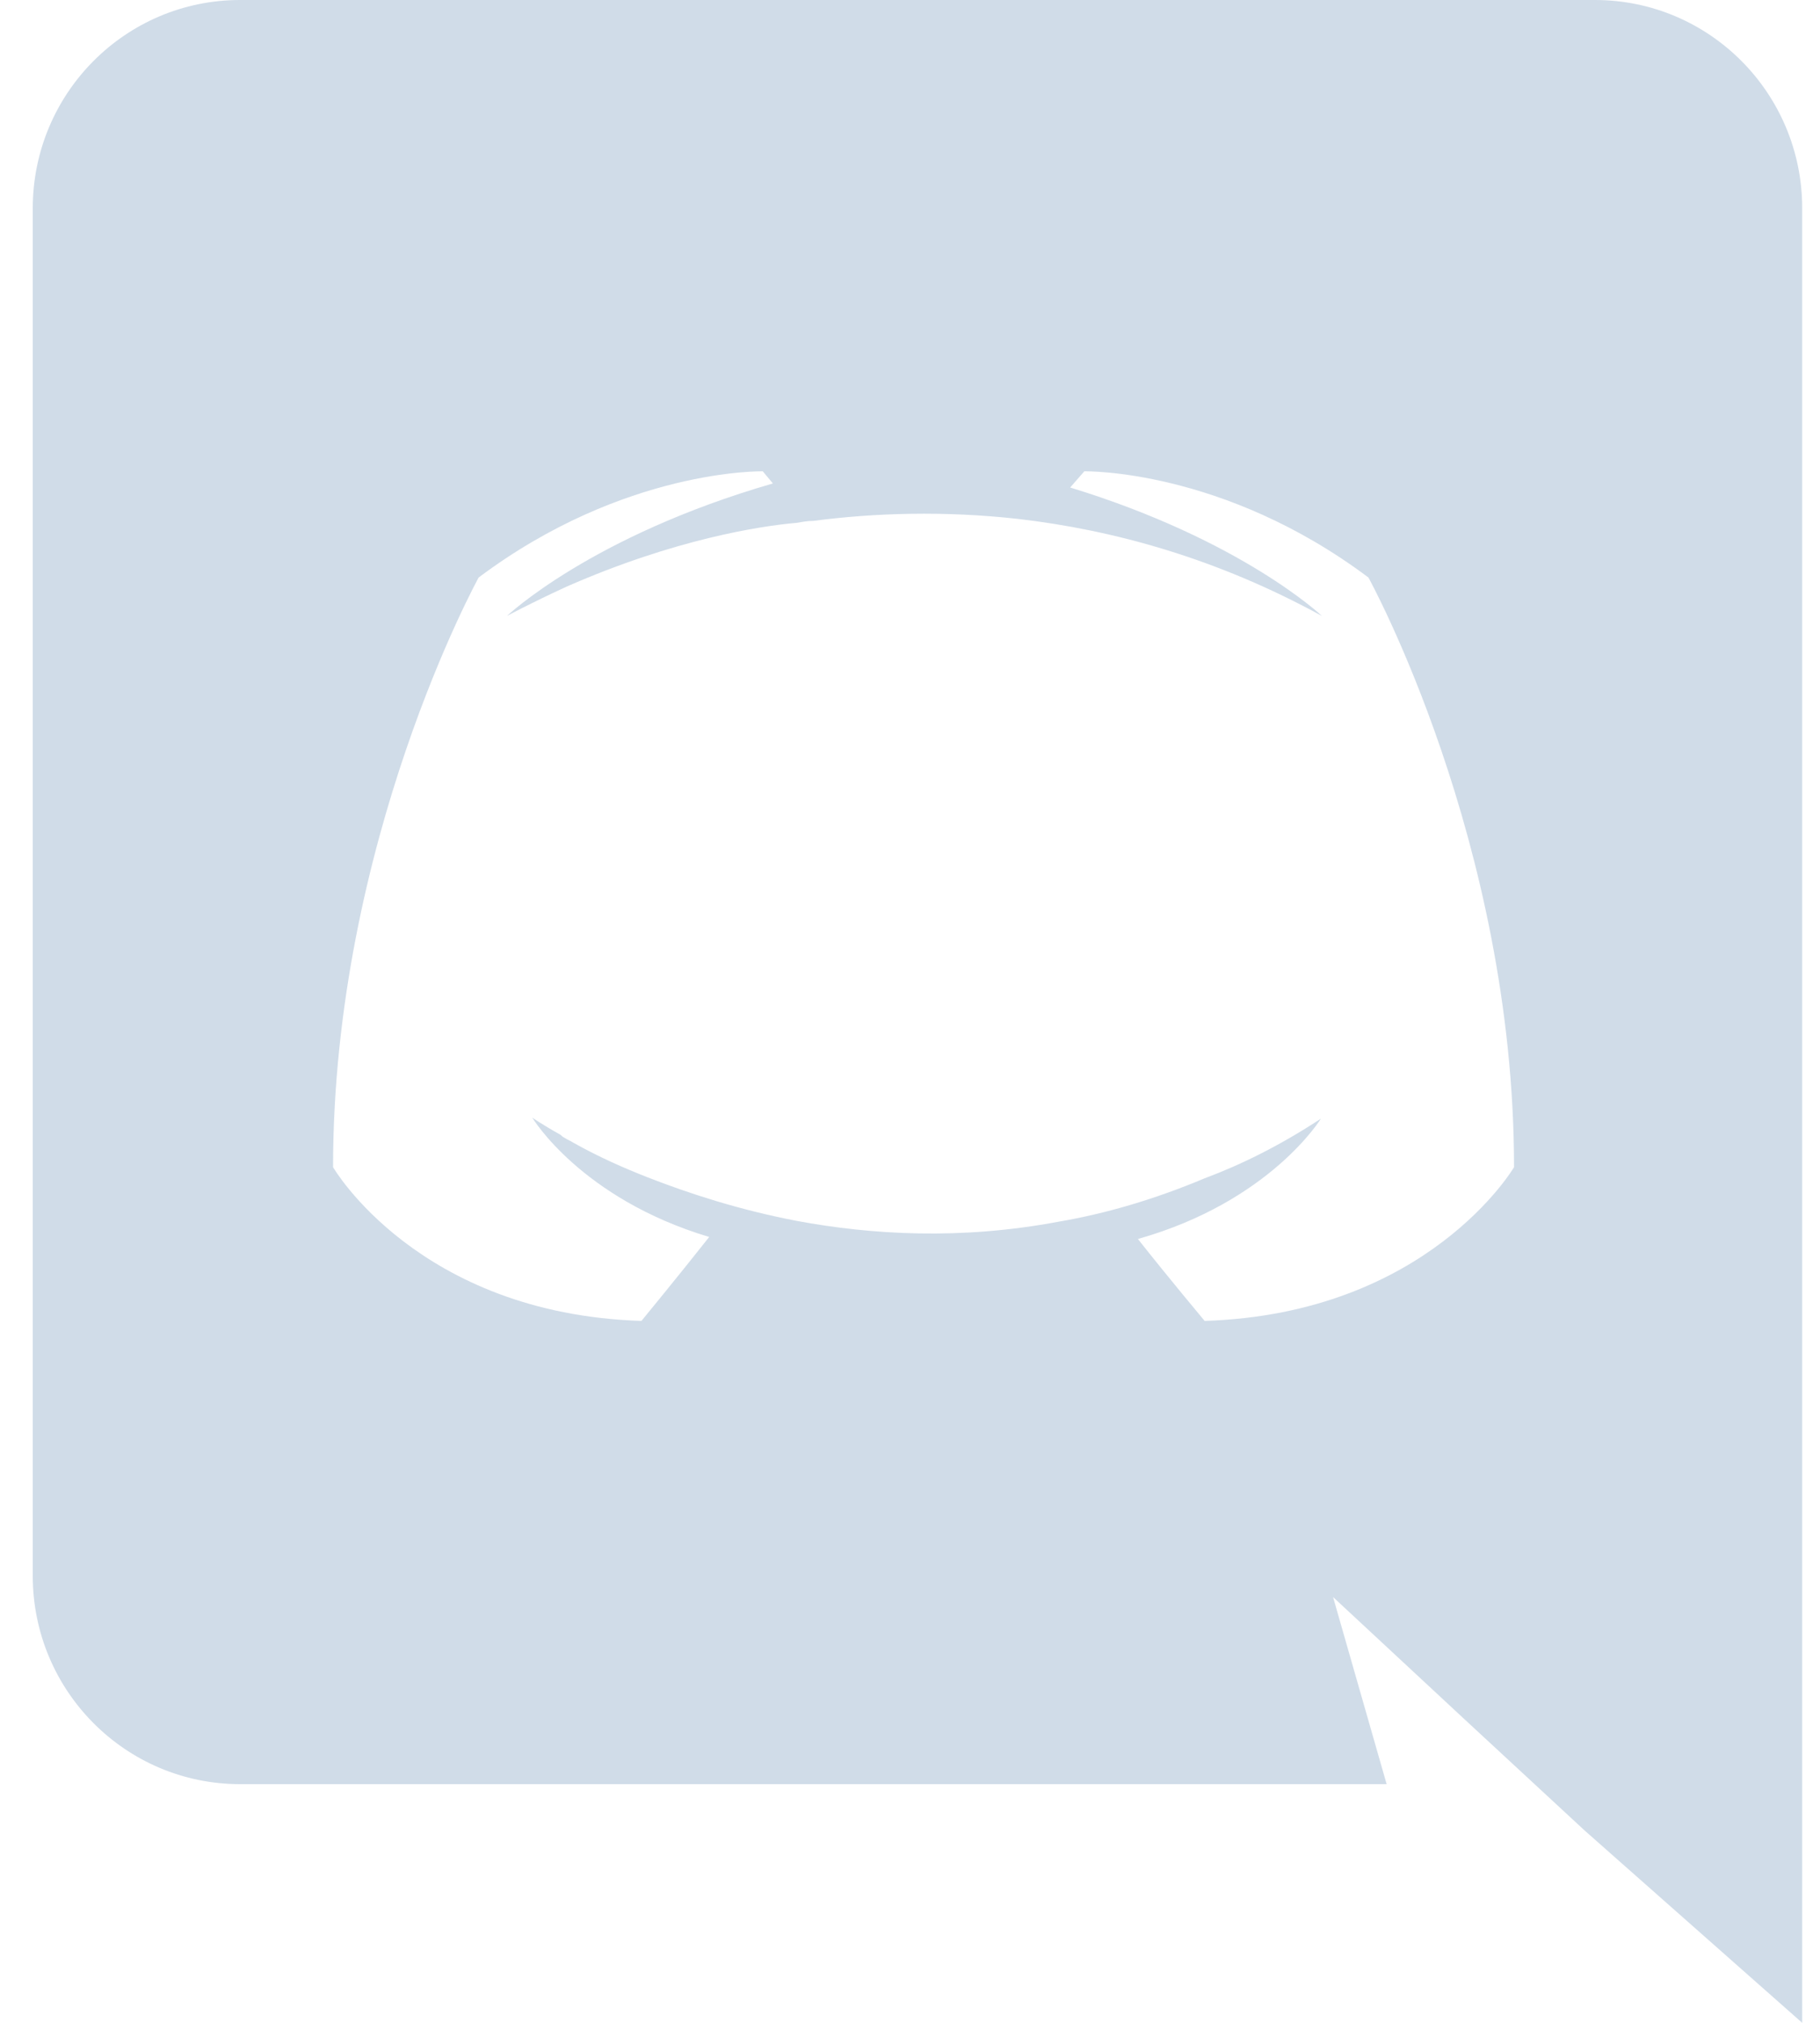 <svg width="36" height="40" viewBox="0 0 36 40" fill="none" xmlns="http://www.w3.org/2000/svg">
<path d="M31.548 0H4.748C2.488 0 0.648 1.84 0.648 4.12V31.16C0.648 33.44 2.488 35.28 4.748 35.28H27.428L26.368 31.58L28.928 33.96L31.348 36.2L35.648 40V4.12C35.648 1.84 33.808 0 31.548 0ZM23.828 26.12C23.828 26.12 23.108 25.26 22.508 24.5C25.128 23.76 26.128 22.12 26.128 22.12C25.308 22.66 24.528 23.04 23.828 23.3C22.828 23.72 21.868 24 20.928 24.16C19.008 24.52 17.248 24.42 15.748 24.14C14.608 23.92 13.628 23.6 12.808 23.28C12.348 23.1 11.848 22.88 11.348 22.6C11.288 22.56 11.228 22.54 11.168 22.5C11.128 22.48 11.108 22.46 11.088 22.44C10.728 22.24 10.528 22.1 10.528 22.1C10.528 22.1 11.488 23.7 14.028 24.46C13.428 25.22 12.688 26.12 12.688 26.12C8.268 25.98 6.588 23.08 6.588 23.08C6.588 16.64 9.468 11.42 9.468 11.42C12.348 9.26 15.088 9.32 15.088 9.32L15.288 9.56C11.688 10.6 10.028 12.18 10.028 12.18C10.028 12.18 10.468 11.94 11.208 11.6C13.348 10.66 15.048 10.4 15.748 10.34C15.868 10.32 15.968 10.3 16.088 10.3C17.308 10.14 18.688 10.1 20.128 10.26C22.028 10.48 24.068 11.04 26.148 12.18C26.148 12.18 24.568 10.68 21.168 9.64L21.448 9.32C21.448 9.32 24.188 9.26 27.068 11.42C27.068 11.42 29.948 16.64 29.948 23.08C29.948 23.08 28.248 25.98 23.828 26.12Z" fill="#D0DCE8"/>
</svg>
